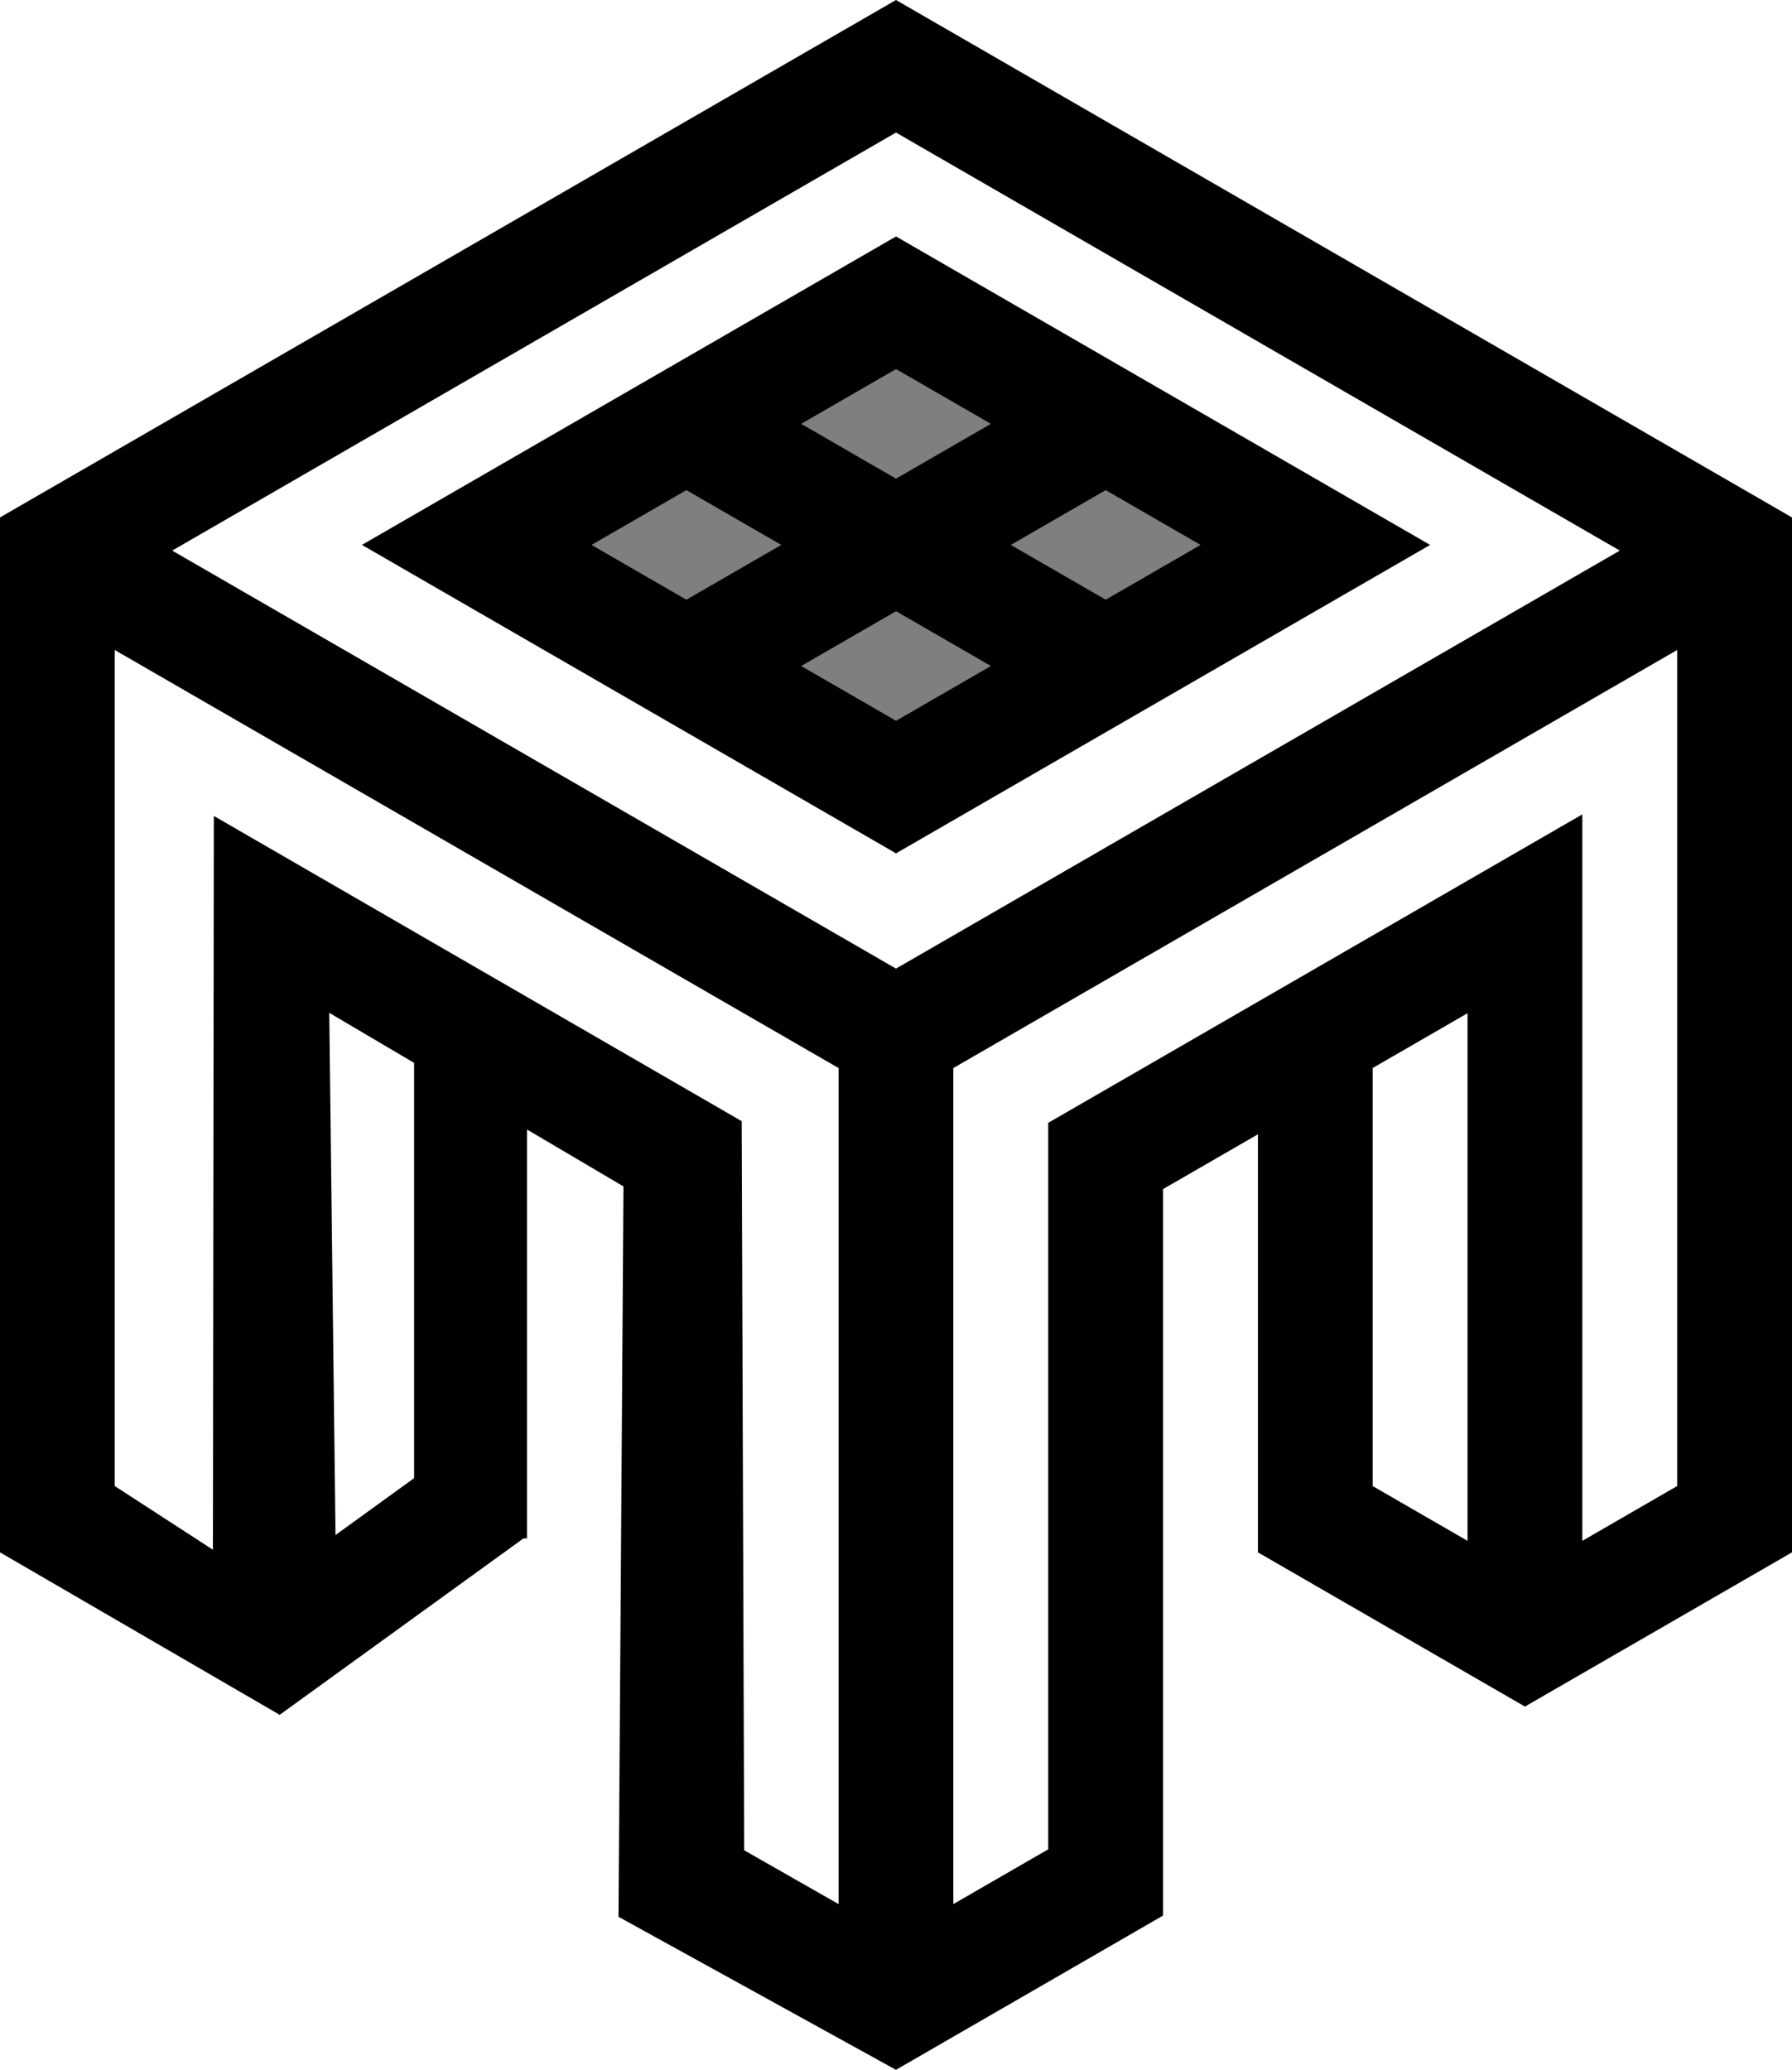 <?xml version="1.0" encoding="utf-8"?>
<svg viewBox="131.425 90.617 437.15 504.78" width="437.15" height="504.78" xmlns="http://www.w3.org/2000/svg">
  <g transform="matrix(1, 0, 0, 1, 0, 63)">
    <rect x="341.396" y="114.831" width="116.535" height="104.326" style="stroke: rgb(0, 0, 0); fill-opacity: 0.5;" transform="matrix(0.859, -0.512, 0.968, 0.587, -154.287, 265.695)"/>
    <path d="M 415.14 494.78 L 415.14 317.61 L 438.285 304.247 L 438.285 406.197 L 503.43 443.806 L 568.575 406.197 L 568.575 153.807 L 349.995 27.617 L 131.425 153.807 L 131.425 406.197 L 199.338 445.637 L 213.632 432.062 L 211.745 274.619 L 283.522 316.959 L 282.305 495.073 L 349.995 532.397 L 415.14 494.78 Z M 489.425 403.393 L 466.28 390.03 L 466.28 288.08 L 489.425 274.717 L 489.425 403.393 Z M 517.425 403.393 L 517.425 226.223 L 387.135 301.45 L 387.135 478.62 L 363.99 491.975 L 363.99 288.085 L 540.56 186.135 L 540.56 390.025 L 517.425 403.393 Z M 526.57 161.893 L 349.999 263.833 L 173.429 161.893 L 349.999 59.943 L 526.57 161.893 Z M 159.419 186.139 L 335.989 288.089 L 335.989 491.979 L 312.967 478.853 L 312.355 301.04 L 183.591 226.604 L 183.367 405.56 L 159.419 390.029 L 159.419 186.139 Z" style=""/>
    <path d="M 284.855 47.677 L 284.855 198.127 L 415.145 273.354 L 415.145 122.904 L 284.855 47.677 Z M 387.145 165.787 L 364 152.424 L 364 125.701 L 387.145 139.064 L 387.145 165.787 Z M 336 109.537 L 336 136.26 L 312.855 122.897 L 312.855 96.174 L 336 109.537 Z M 312.859 155.232 L 336.004 168.595 L 336.004 195.318 L 312.859 181.955 L 312.859 155.232 Z M 364 211.482 L 364 184.759 L 387.145 198.122 L 387.145 224.845 L 364 211.482 Z" transform="matrix(-0.5, 0.866, -0.866, -0.5, 664.011, -62.336)" style=""/>
  </g>
  <rect style="stroke: rgb(0, 0, 0); stroke-width: 0px;" x="232.443" y="341.816" width="27.551" height="123.976"/>
  <rect style="stroke: rgb(0, 0, 0); stroke-width: 0px;" x="197.02" y="208.515" width="27.551" height="73.708" transform="matrix(0.586, 0.81, -0.81, 0.586, 296.572, 161.594)"/>
</svg>